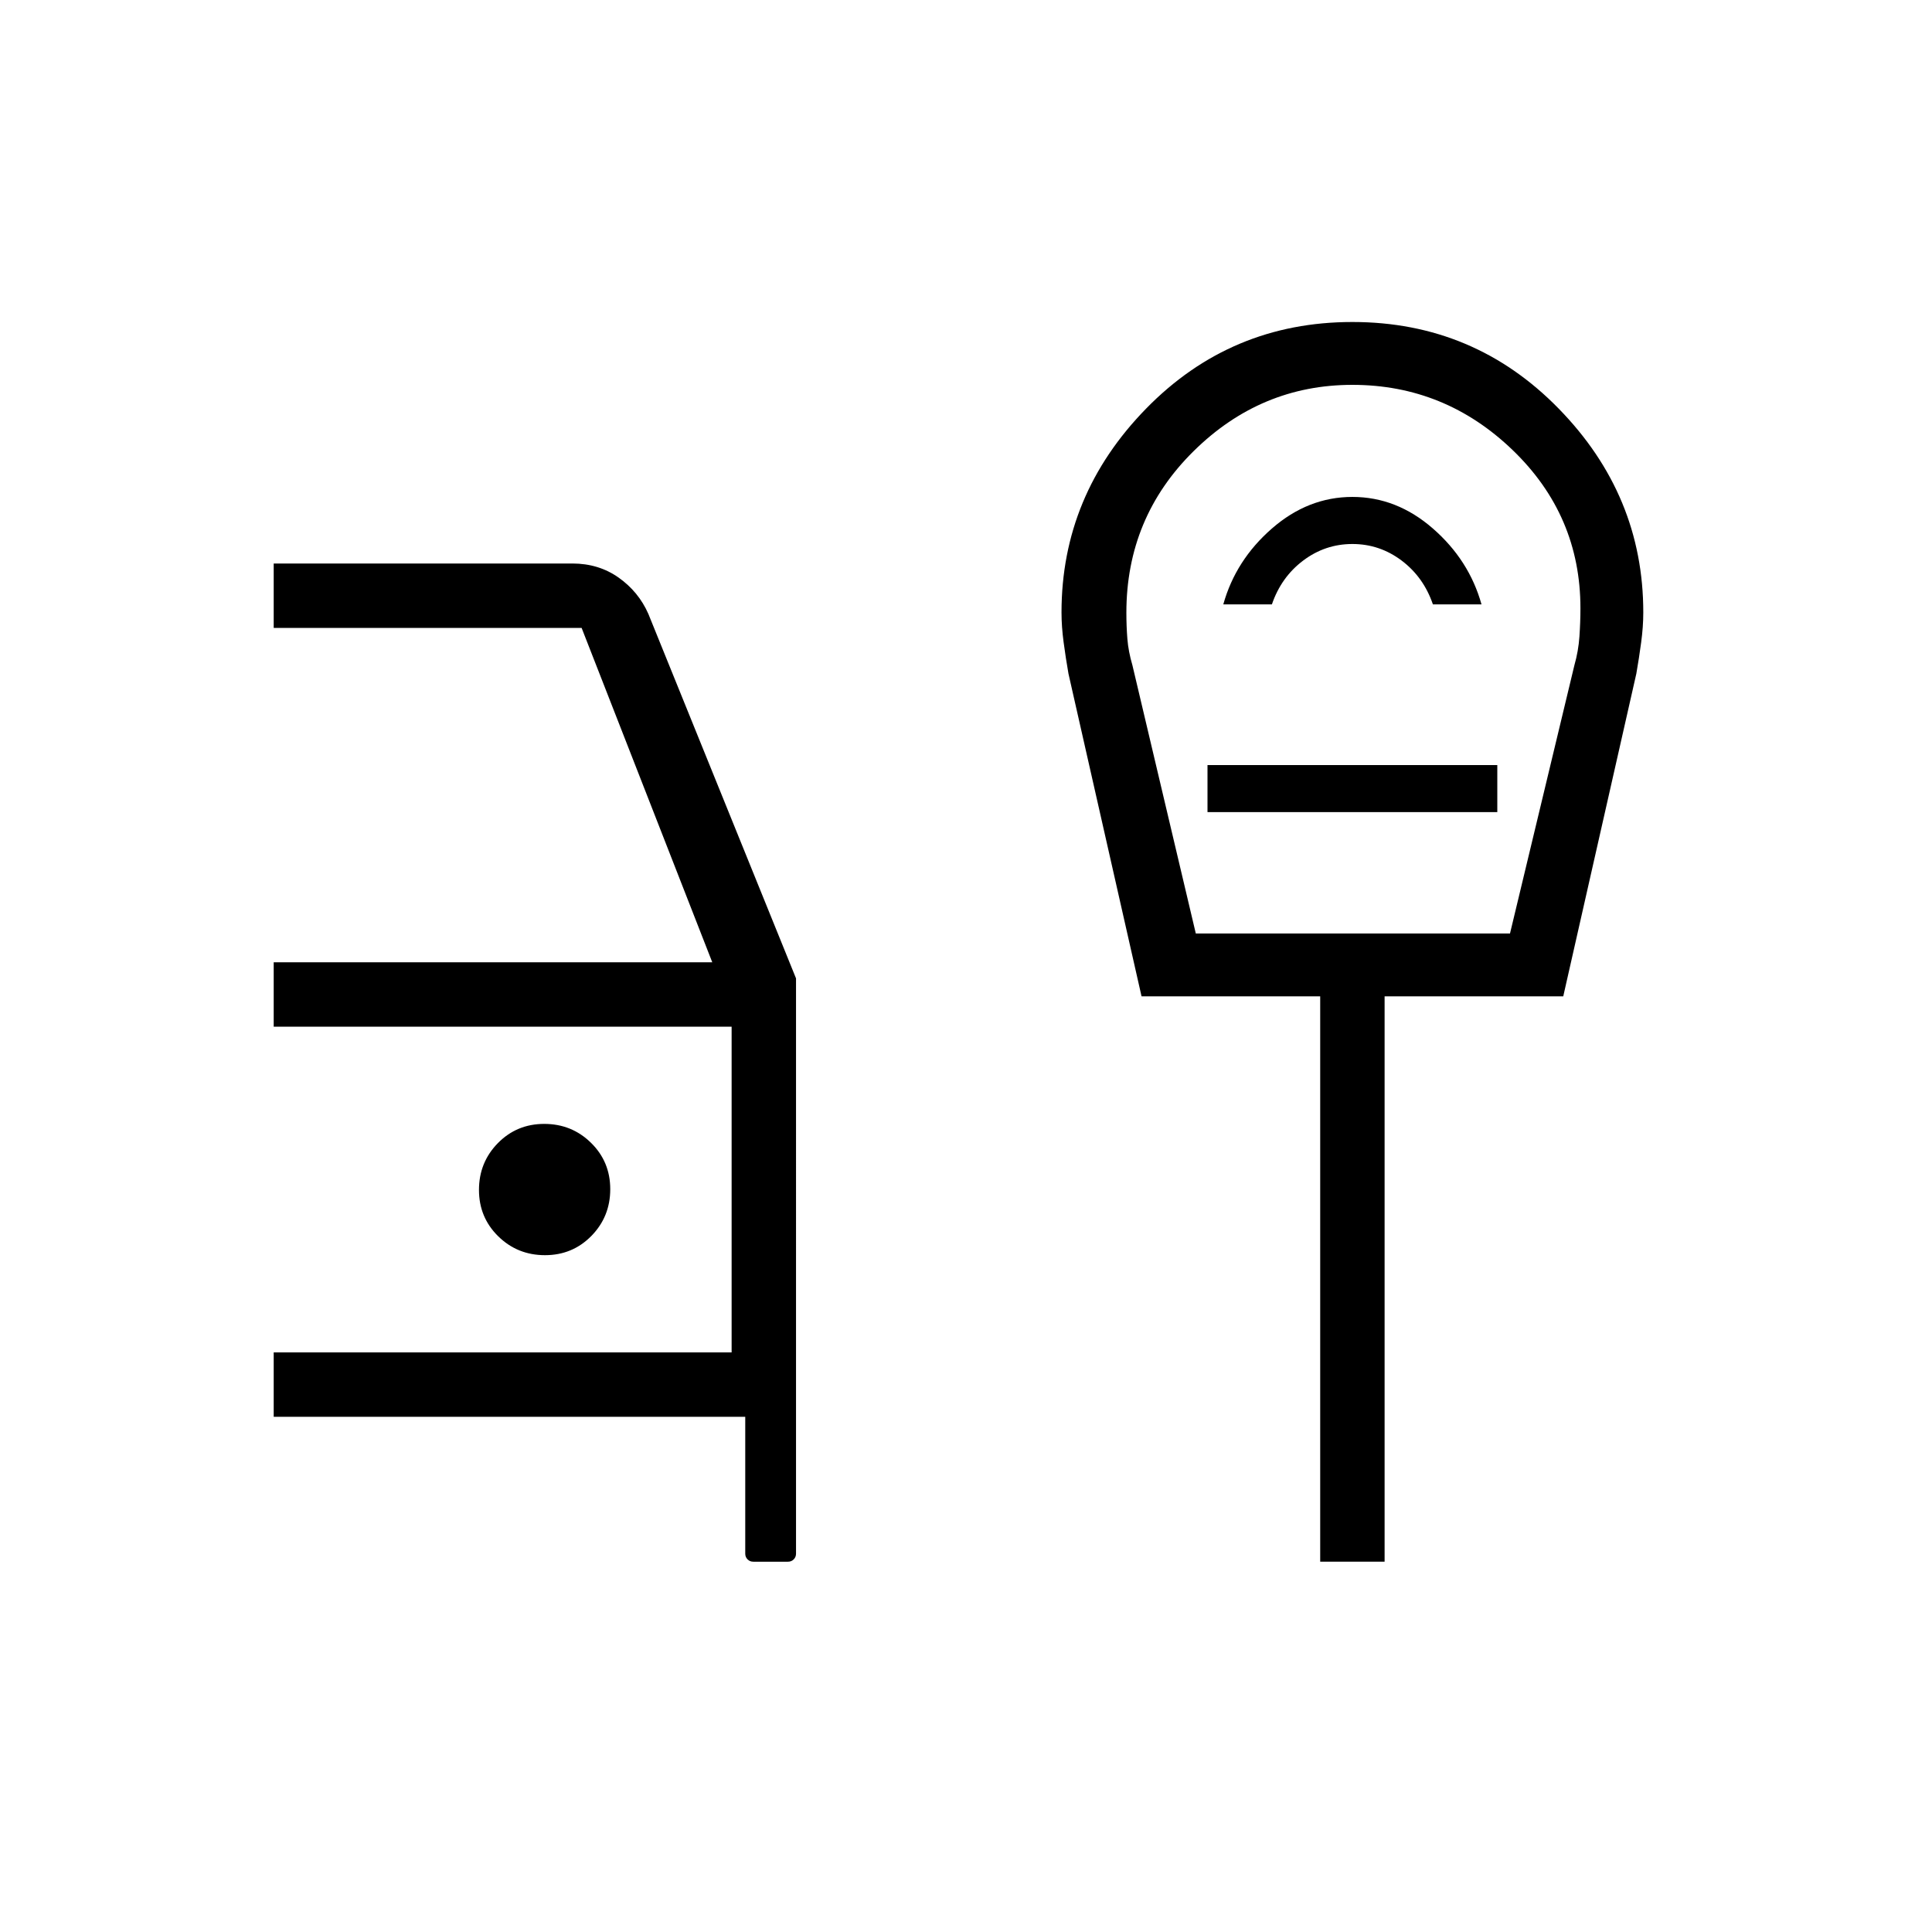 <svg xmlns="http://www.w3.org/2000/svg" height="20" viewBox="0 -960 960 960" width="20"><path d="M374.31-184q-1.7 0-2.85-1.15-1.15-1.15-1.15-2.85v-68H136v-32h227.54v-161.85H136v-32h217.92L289-648H136v-32h148.38q13.09 0 23 7t14.77 18l73.39 181.15V-188q0 1.7-1.15 2.85-1.15 1.15-2.85 1.15h-17.23ZM270.8-336.31q13.66 0 23.05-9.56 9.38-9.57 9.38-23.23 0-13.67-9.57-23.05-9.56-9.39-23.23-9.39-13.66 0-23.05 9.57-9.38 9.56-9.38 23.23 0 13.66 9.57 23.05 9.56 9.38 23.23 9.38Zm323.39-159.84h156.12l32-133.31q2-7 2.5-14.24t.5-14.06q0-46.16-33.67-78.59-33.66-32.42-79.64-32.42-45.55 0-78.93 32.97-33.38 32.97-33.38 80.25 0 6.76.5 13.02.5 6.27 2.5 13.07l31.5 133.31Zm13.66-163.54H632q4.62-13.54 15.54-21.77 10.92-8.23 24.46-8.23 13.54 0 24.46 8.23 10.92 8.23 15.54 21.77h24.15q-6.15-22-24.15-37.69-18-15.7-40-15.7t-40 15.7q-18 15.69-24.15 37.69ZM600-556.46h144v-23.39H600v23.39ZM656-184v-280.92h-88.77l-36.31-160.31q-1.37-7.81-2.41-15.62-1.05-7.8-1.05-14.84 0-58.26 42.04-101.28Q611.54-800 672-800t102.5 43.03q42.04 43.02 42.04 101.28 0 7.04-1.05 14.84-1.04 7.81-2.41 15.62l-36.31 160.31H688V-184h-32Zm16-448.46Z"/></svg>